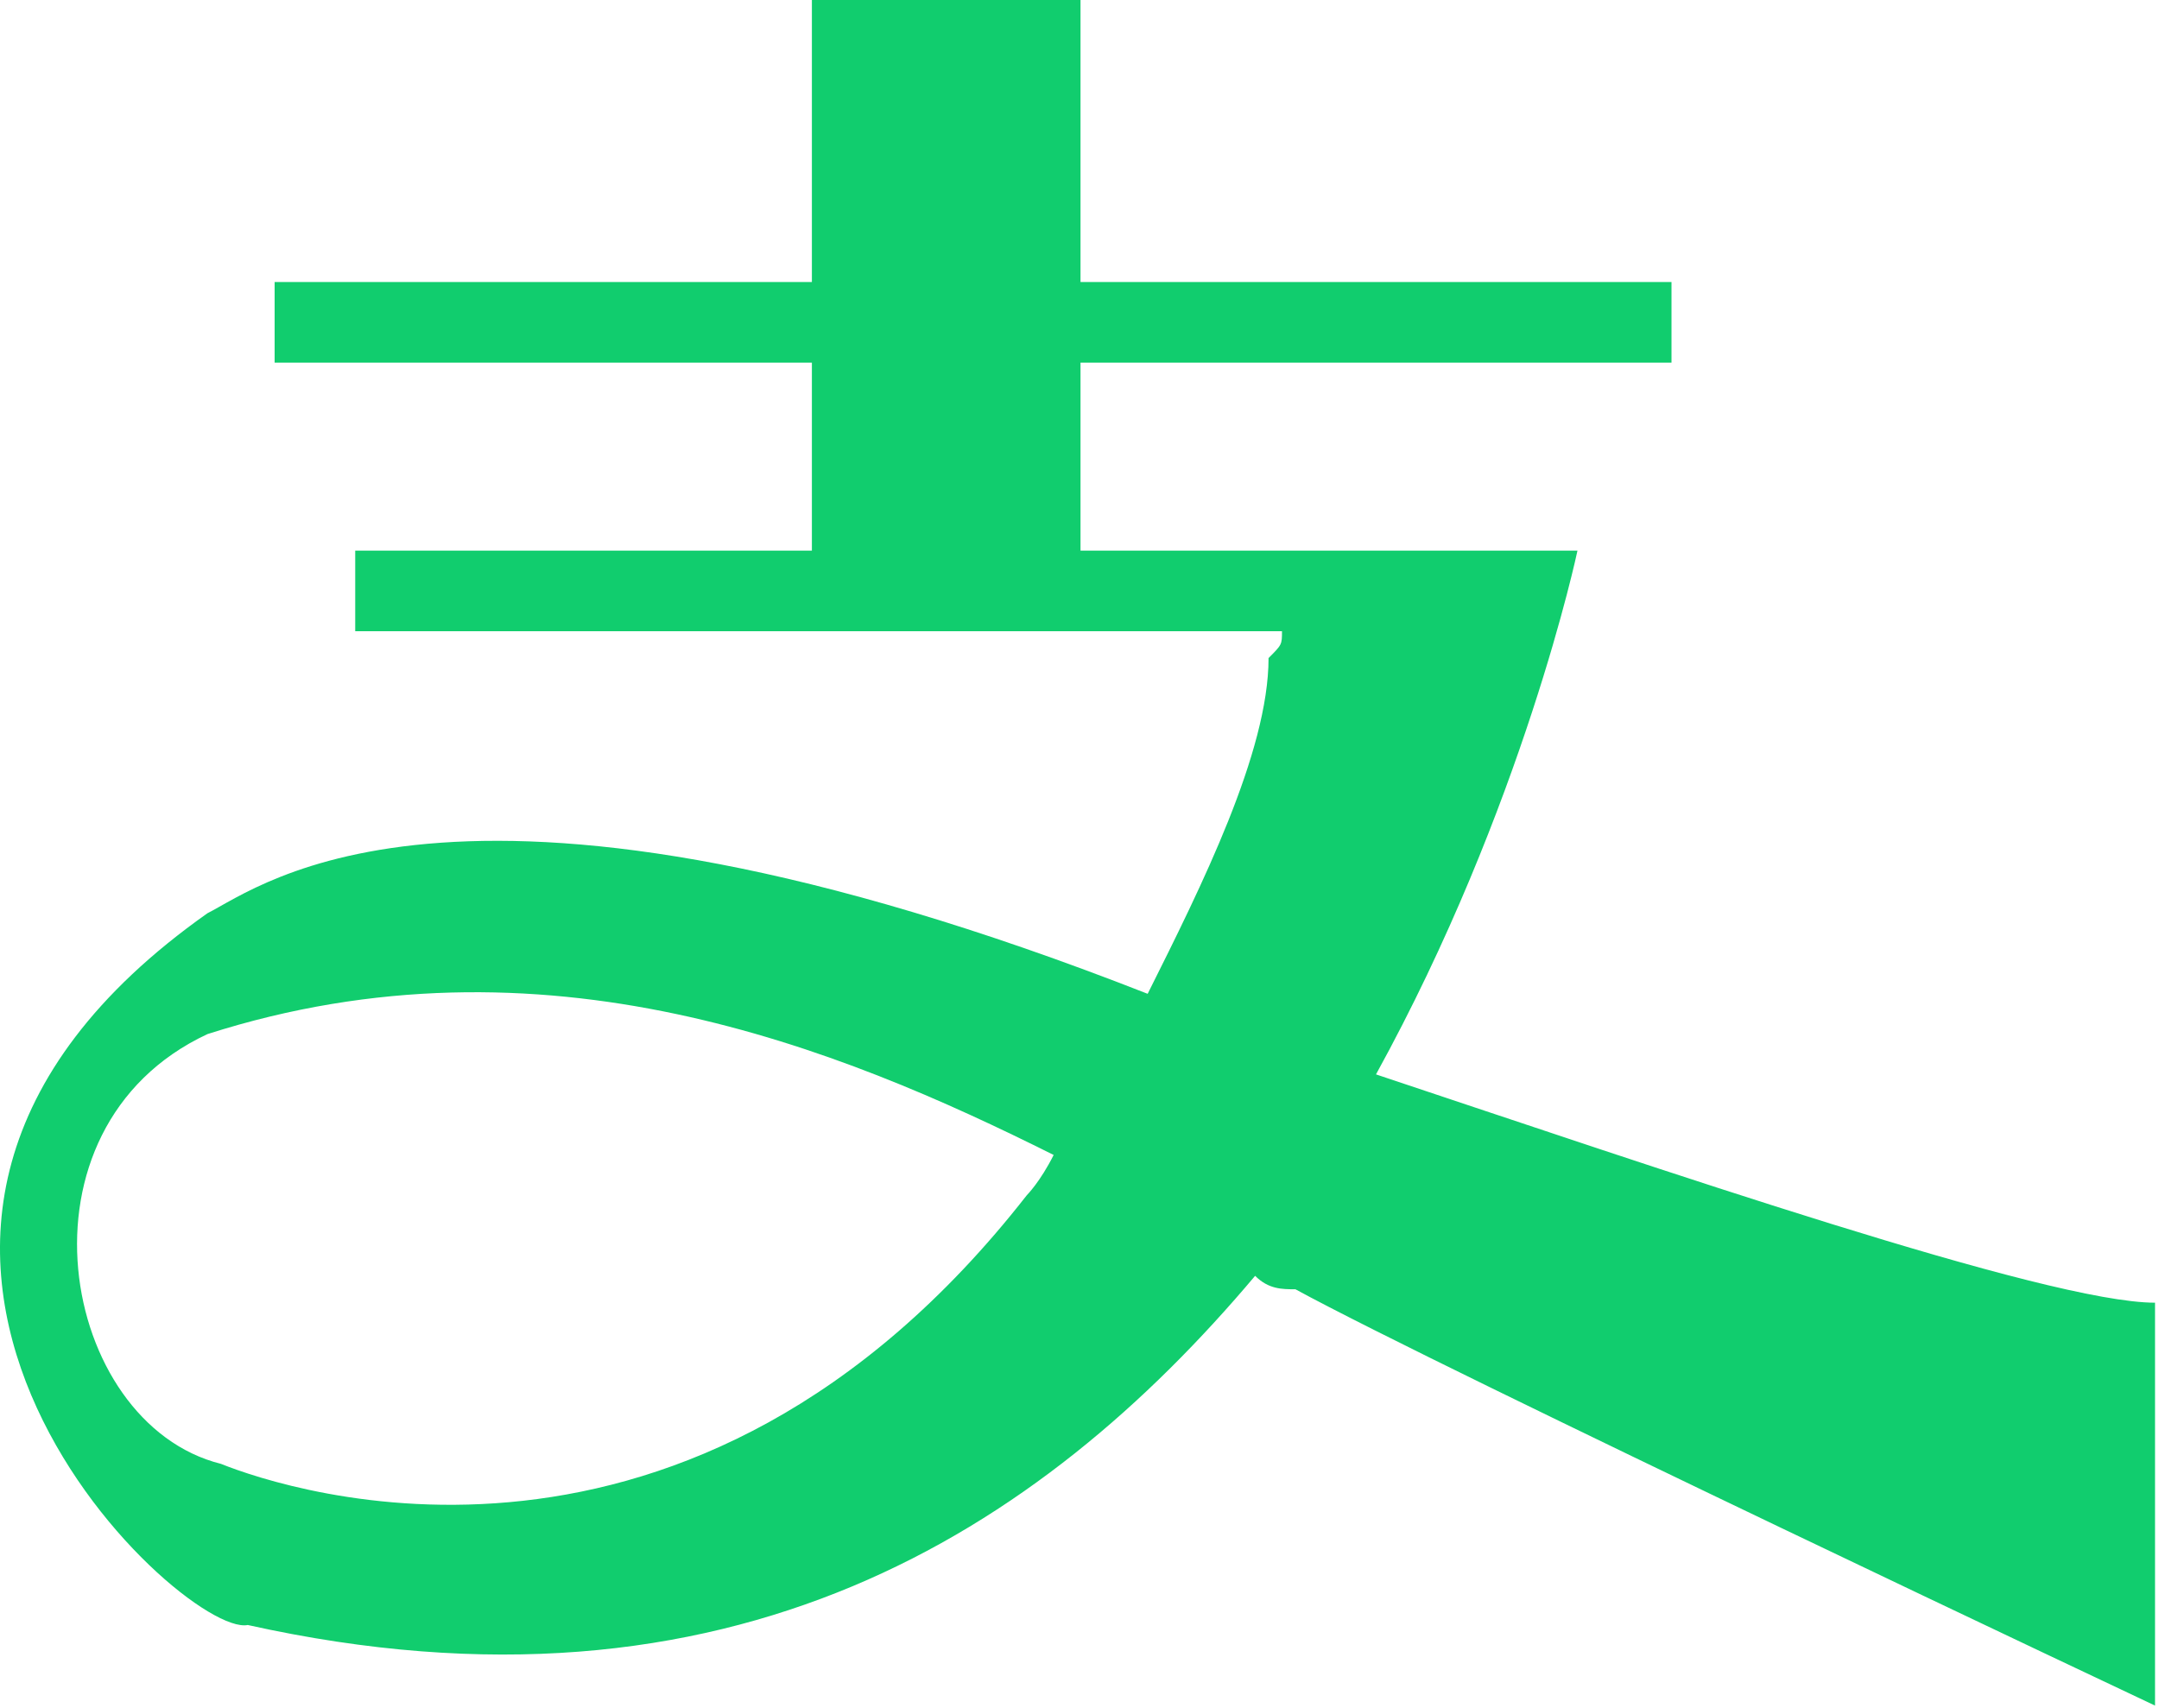 <?xml version="1.0" standalone="no"?><!DOCTYPE svg PUBLIC "-//W3C//DTD SVG 1.1//EN" "http://www.w3.org/Graphics/SVG/1.1/DTD/svg11.dtd"><svg width="252.734" height="200" viewBox="0 0 252.734 200" version="1.1" xmlns="http://www.w3.org/2000/svg" xmlns:xlink="http://www.w3.org/1999/xlink"><defs><style type="text/css"><![CDATA[
@font-face { font-family: ifont; src: url(http://at.alicdn.com/t/font_1442373896_4754455.eot?#iefix) format(embedded-opentype), url(http://at.alicdn.com/t/font_1442373896_4754455.woff) format(woff), url(http://at.alicdn.com/t/font_1442373896_4754455.ttf) format(truetype), url(http://at.alicdn.com/t/font_1442373896_4754455.svg#ifont) format(svg); }

]]></style></defs><g class="transform-group"><g transform="scale(0.195, 0.195)"><path d="M826.028 645.045c88.693-161.265 120.947-314.457 120.947-314.457l-16.129 0 0 0-137.07 0-145.134 0 0-112.888 354.774 0 0-48.375L648.642 169.325 648.642 0 487.384 0l0 169.325-322.52 0 0 48.375 322.52 0 0 112.888L213.24 330.588l0 48.376 556.349 0c0 8.065 0 8.065-8.065 16.123 0 56.441-40.312 137.074-72.564 201.575C277.745 435.402 156.797 532.161 124.545 548.284-149.594 741.795 108.424 983.69 148.741 975.625c290.27 64.504 475.714-56.441 604.725-209.641 8.058 8.066 16.123 8.066 24.187 8.066 88.693 48.375 516.032 249.95 516.032 249.95L1293.686 782.115C1229.178 782.115 995.351 701.483 826.028 645.045L826.028 645.045zM616.39 717.609c-201.575 258.016-443.461 177.386-483.779 161.255-96.751-24.187-129.005-201.575-8.065-258.016 201.575-64.499 378.963 8.065 507.972 72.57C624.453 709.544 616.39 717.609 616.39 717.609L616.39 717.609zM616.39 717.609" fill="#11cd6e"></path></g></g></svg>